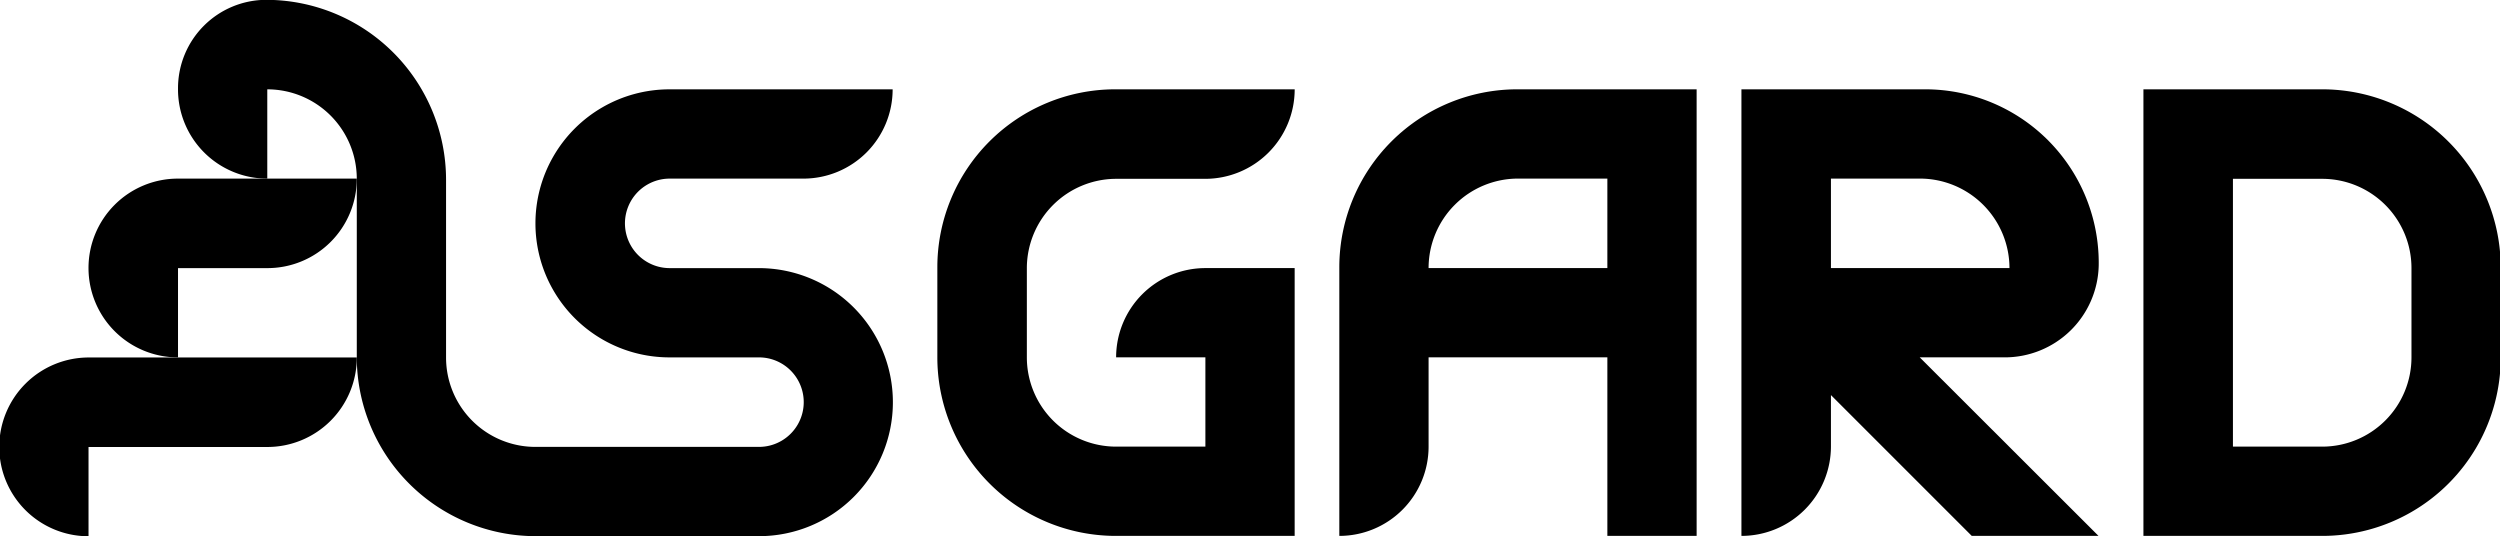 <svg id="Logo" data-name="Logo" xmlns="http://www.w3.org/2000/svg" width="104.74" height="22.46" viewBox="0 0 104.74 22.46"><path d="M89.801,3.742v18.71h7.49a7.48,7.48,0,0,0,7.48-7.48v-3.75a7.48,7.48,0,0,0-7.48-7.48Zm3.75,14.97V7.492h3.74a3.74,3.74,0,0,1,3.74,3.74v3.739a3.741,3.741,0,0,1-3.741,3.741Z"/><path d="M46.761,18.712h3.74v-3.74h-3.74a3.74,3.74,0,0,1,3.74-3.74h3.74v11.22h-7.49a7.48,7.48,0,0,1-7.48-7.48V11.197a7.455,7.455,0,0,1,7.455-7.455h7.516a3.75,3.75,0,0,1-3.75,3.75H46.768A3.747,3.747,0,0,0,43.021,11.24v3.733A3.74,3.74,0,0,0,46.761,18.712Z"/><path d="M56.112,11.198v11.254h0a3.74,3.74,0,0,0,3.74-3.74v-3.74h7.49v7.48h3.74V3.742h-7.514A7.456,7.456,0,0,0,56.112,11.198Zm11.23.034h-7.49a3.75,3.75,0,0,1,3.75-3.75h3.74Z"/><path d="M83.979,14.972a3.937,3.937,0,0,0,3.949-3.856,7.272,7.272,0,0,0-7.269-7.374h-7.7v18.71h0a3.75,3.75,0,0,0,3.75-3.75v-2.15l5.9,5.9h5.31l-7.49-7.48Zm-3.54-7.49a3.756,3.756,0,0,1,3.75,3.75h-7.48v-3.75Z"/><path d="M14.948,7.483v.01a3.743,3.743,0,0,1-3.75,3.74h-3.74v3.74a3.745,3.745,0,0,1-.01-7.49Z"/><path d="M14.949,14.977h0a3.75,3.75,0,0,1-3.75,3.75h-7.49v3.74h0a3.74,3.74,0,0,1-3.74-3.74h0a3.75,3.75,0,0,1,3.75-3.75Z"/><path d="M37.408,16.853a5.608,5.608,0,0,1-5.61,5.61h-9.34a7.503,7.503,0,0,1-7.51-7.49v-7.49a3.749,3.749,0,0,0-3.75-3.74v3.74a3.739,3.739,0,0,1-3.74-3.74v-.05a3.704,3.704,0,0,1,3.7-3.7,7.545,7.545,0,0,1,7.53,7.54v7.45a3.743,3.743,0,0,0,3.75,3.74h9.36a1.875,1.875,0,0,0,0-3.75h-3.75a5.615,5.615,0,1,1,0-11.23h9.35a3.739,3.739,0,0,1-3.73,3.74h-5.61a1.875,1.875,0,1,0,0,3.75h3.74A5.616,5.616,0,0,1,37.408,16.853Z"/></svg>
